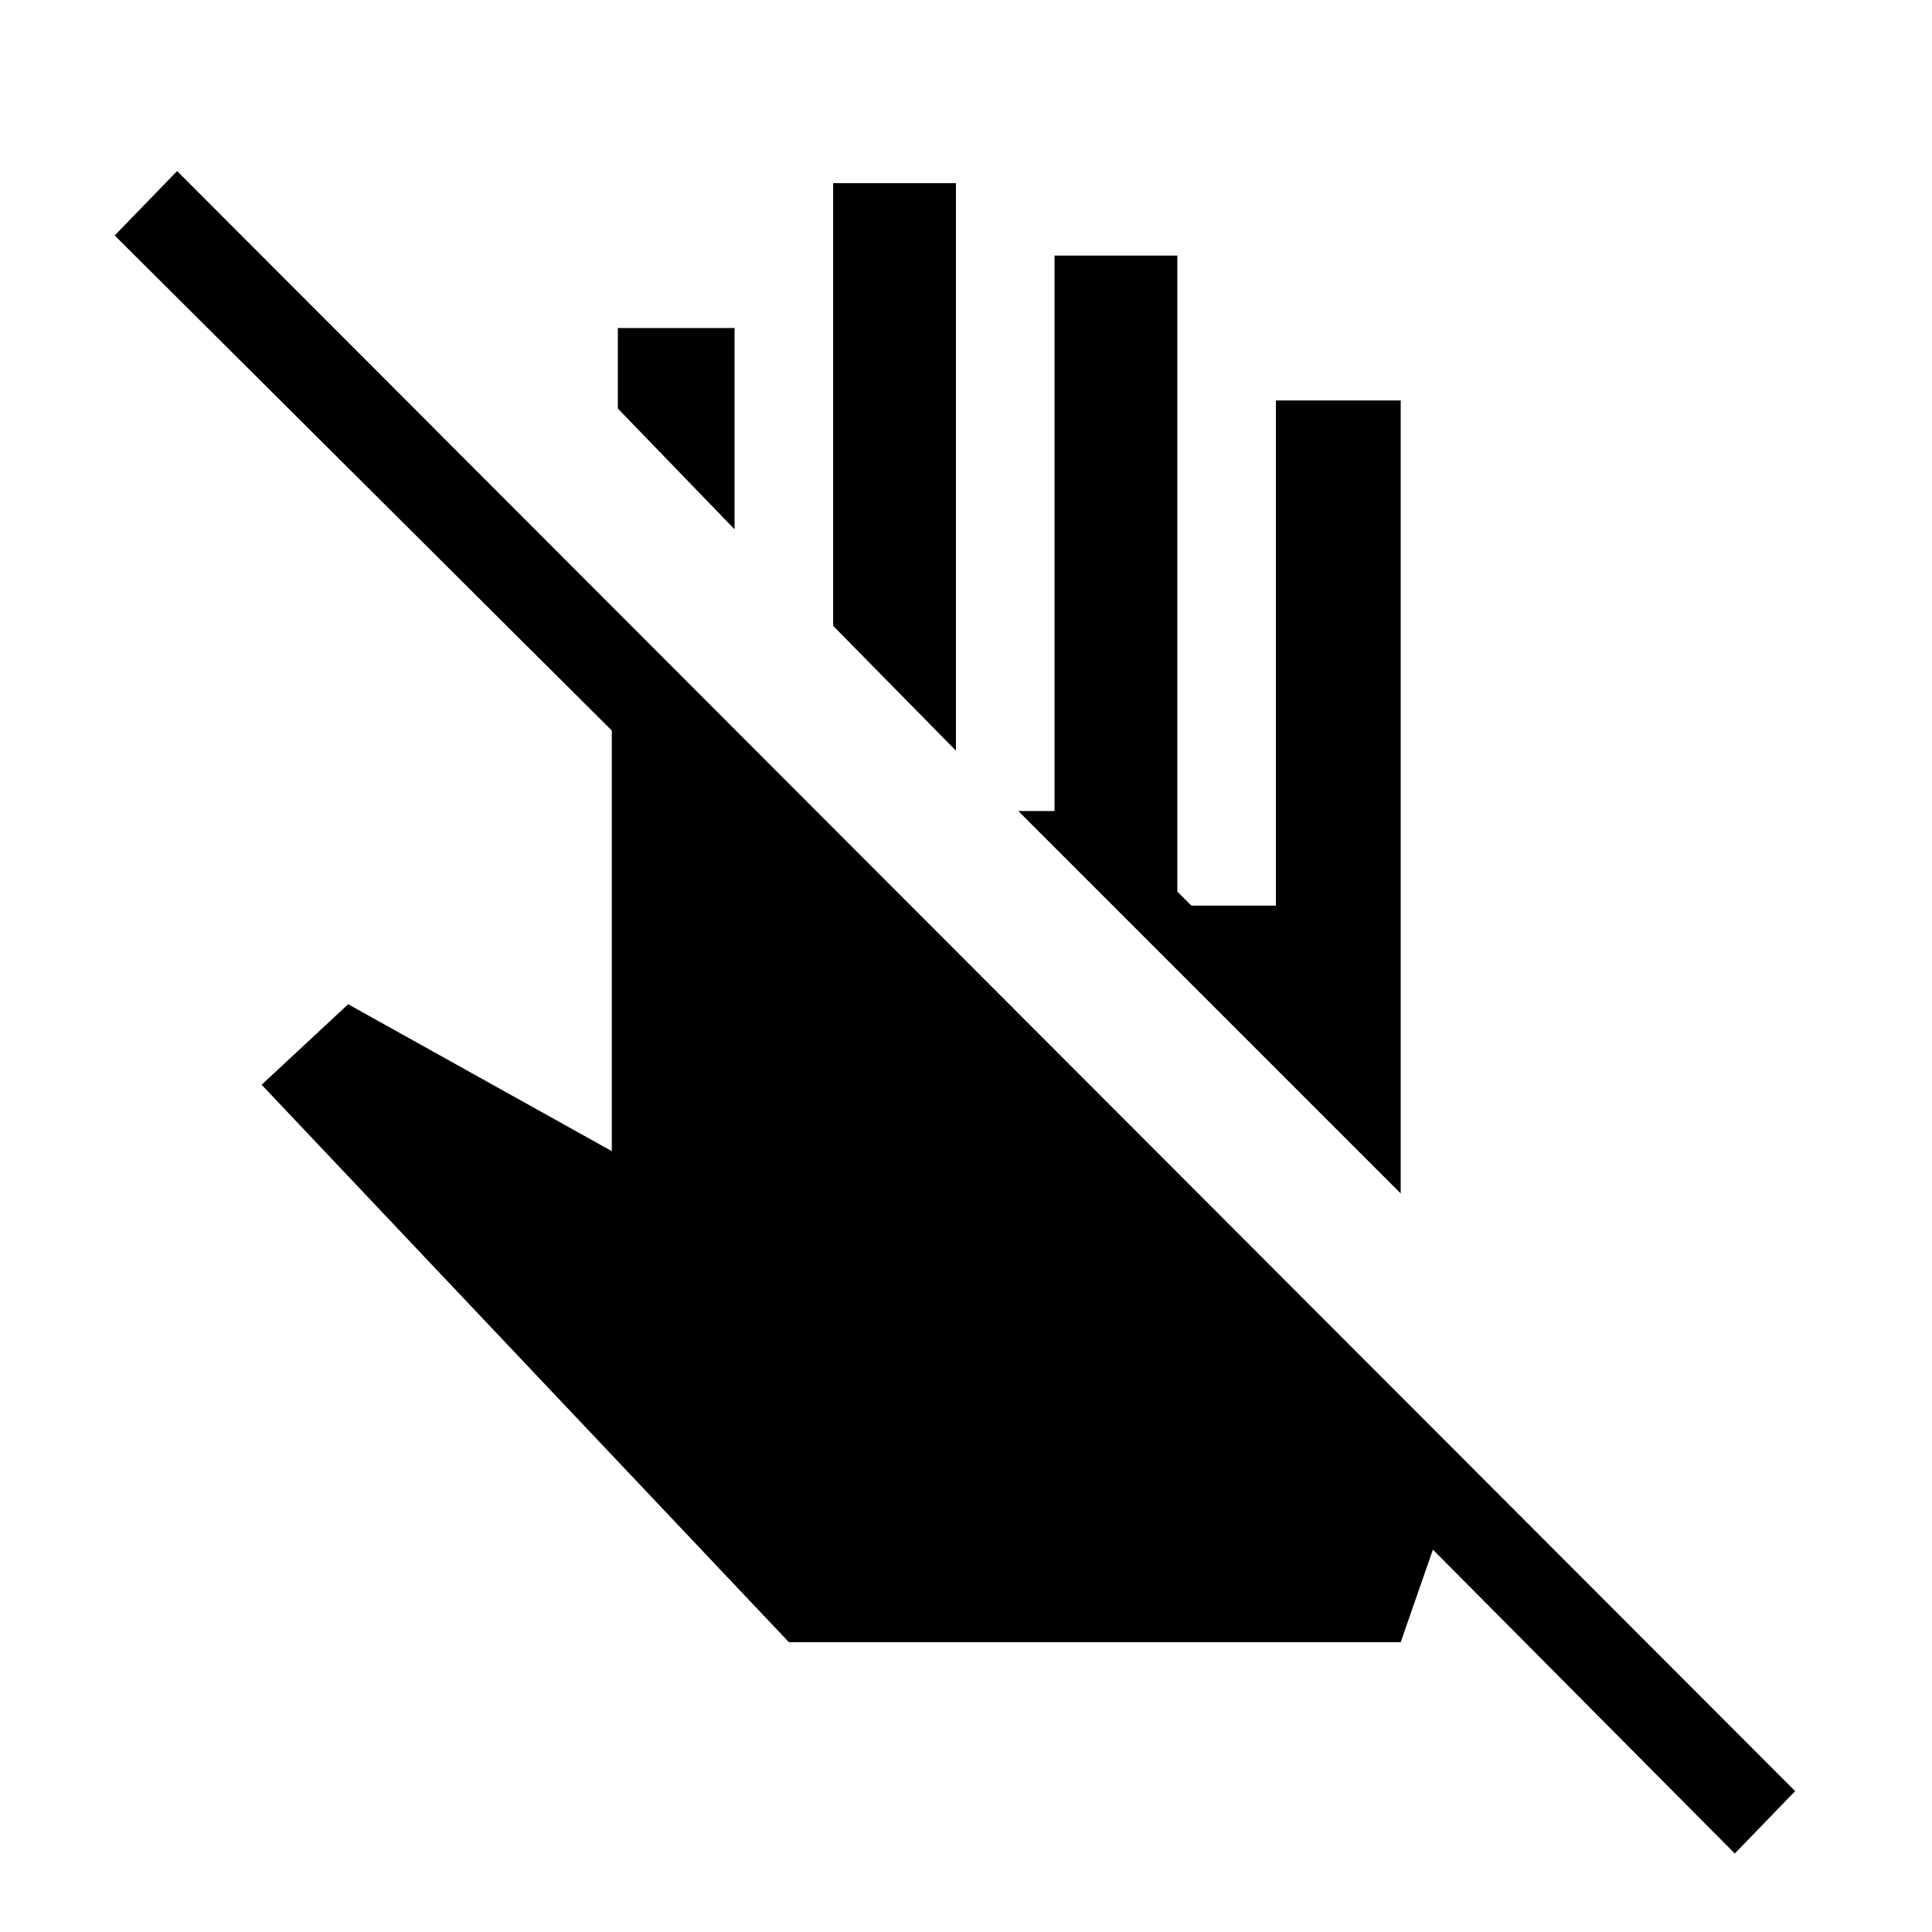 <svg xmlns="http://www.w3.org/2000/svg" height="48" width="48"><path d="M43.1 46.05 35.6 38.5 34.8 40.8H19.6L6.5 26.95L8.65 24.95L15.2 28.6V18.15L2.85 5.85L4.4 4.25L44.6 44.5ZM34.8 29.65 25.3 20.15H26.2V6.35H29.25V22.15L29.6 22.5H31.7V9.95H34.8ZM23.75 18.65 20.7 15.55V4.55H23.75ZM18.25 13.15 15.35 10.15V8.15H18.25Z"/></svg>